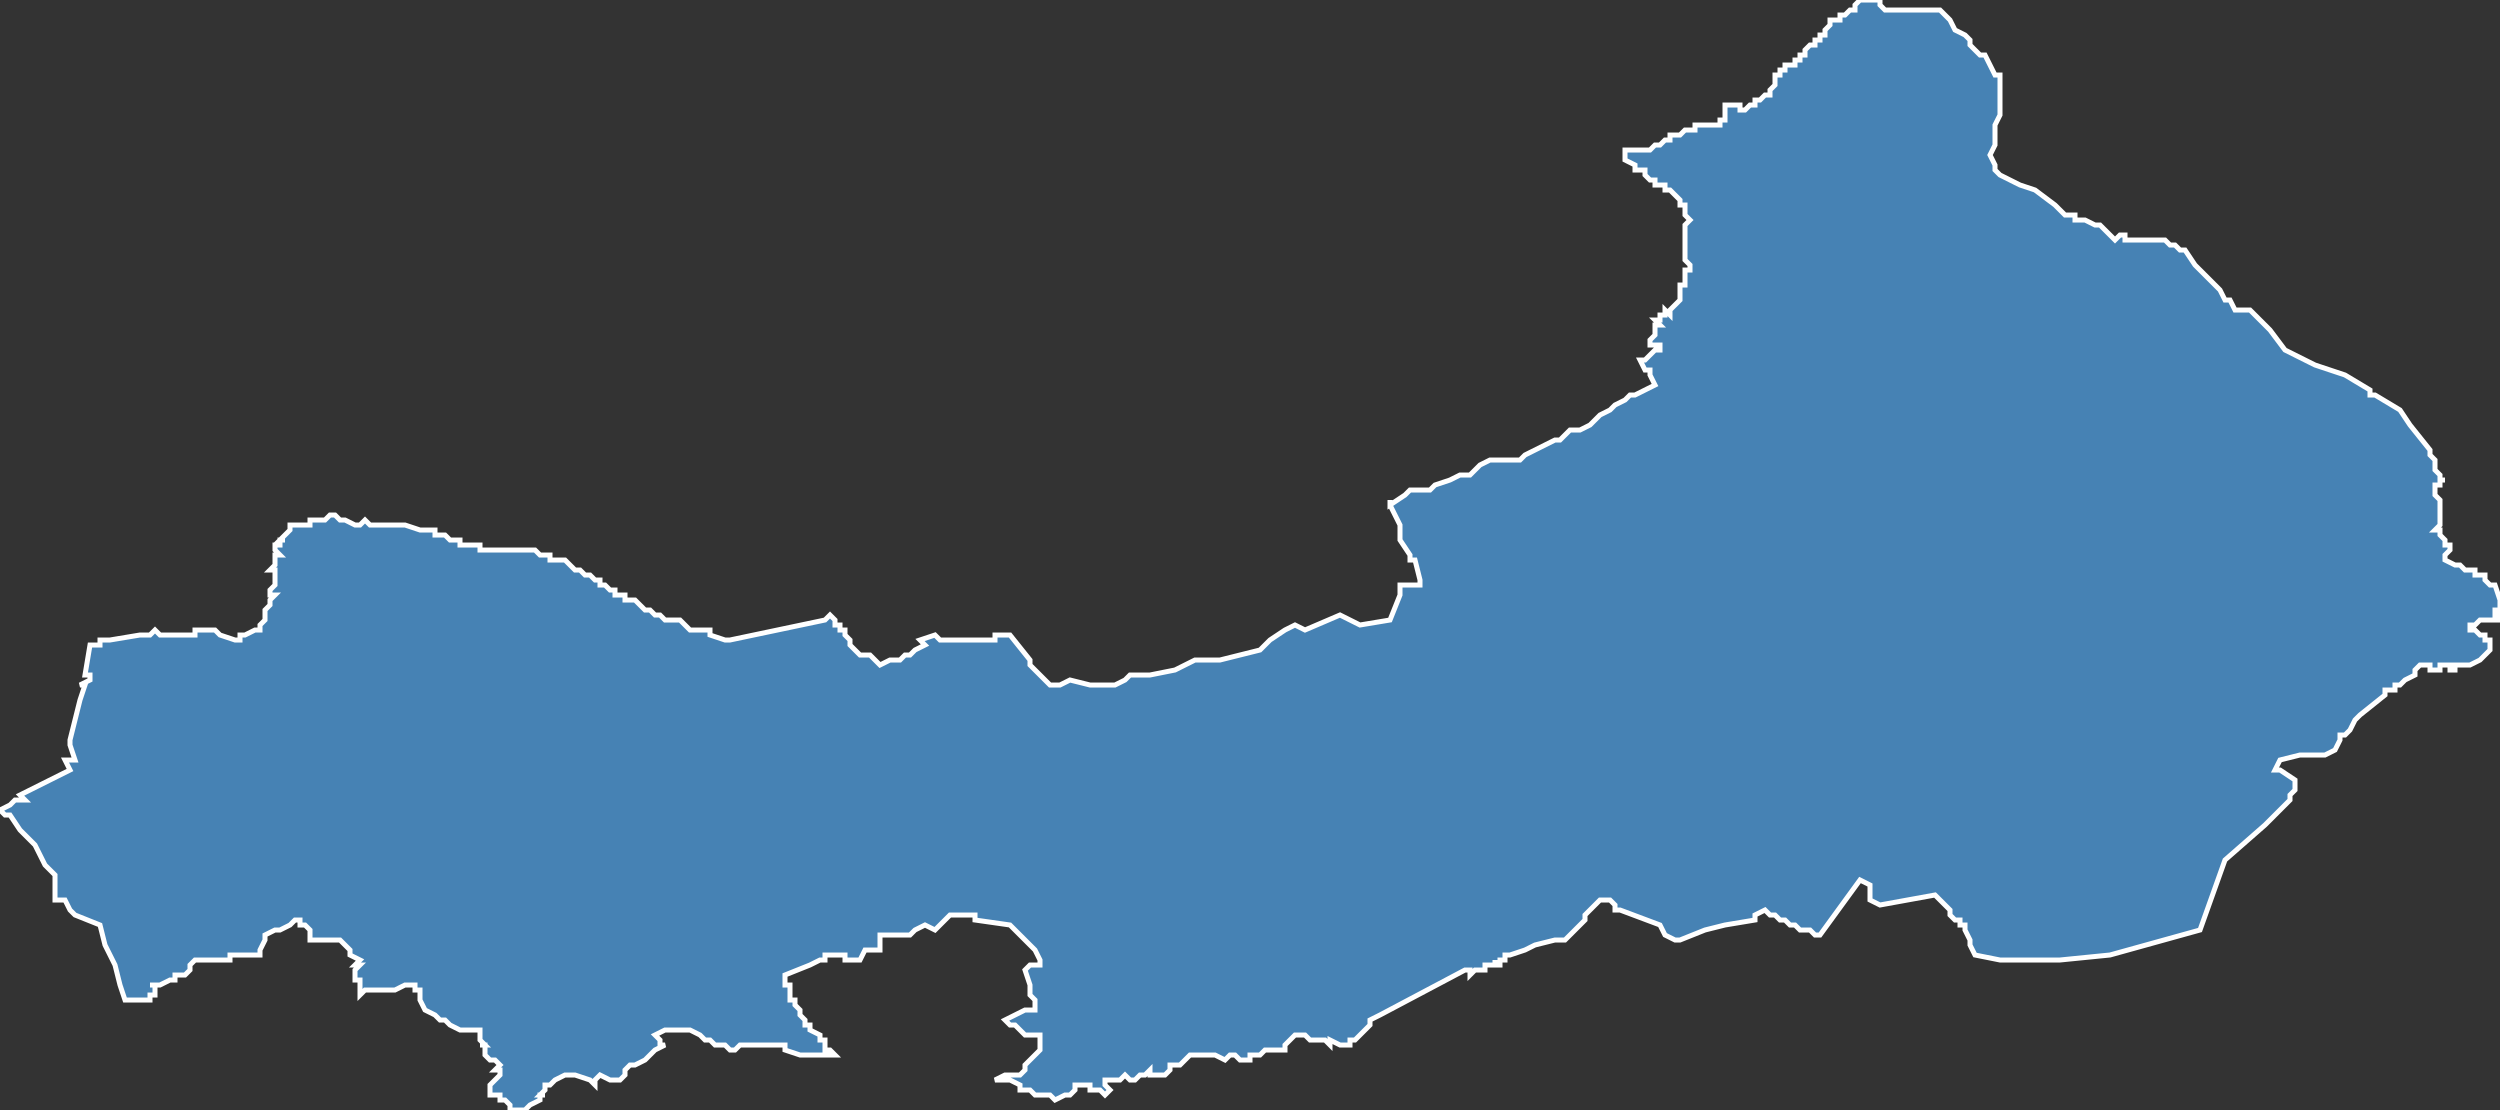 <?xml version="1.0" encoding="utf-8"?>
<svg version="1.1" id="svgmap" xmlns="http://www.w3.org/2000/svg" xmlns:xlink="http://www.w3.org/1999/xlink" x="0px" y="0px" width="100%" height="100%" viewBox="0 0 500 222">
<rect x="0" y="0" width="500" height="222" fill="#333333" stroke="none"/>
<polygon points="0,162 2,161 3,160 3,160 5,160 4,159 6,158 14,154 14,154 13,152 13,152 13,152 14,152 15,152 14,149 14,148 16,140 17,137 16,137 18,136 18,135 17,135 17,135 18,129 19,129 20,129 20,128 21,128 22,128 28,127 29,127 29,127 30,127 30,127 31,126 31,126 32,127 33,127 34,127 35,127 35,127 35,127 36,127 38,127 38,127 39,127 39,126 39,126 39,126 40,126 40,126 40,126 41,126 41,126 41,126 42,126 42,126 43,126 44,127 44,127 47,128 47,128 48,128 48,128 48,127 48,127 48,127 49,127 51,126 51,126 51,126 52,126 52,125 52,125 53,124 53,124 53,123 53,123 53,122 53,122 54,121 54,121 54,120 54,120 54,120 55,119 55,119 54,119 54,119 54,119 54,118 54,118 55,117 55,117 55,117 55,117 55,116 55,116 55,115 55,115 55,115 55,114 54,114 54,114 54,114 55,113 55,113 55,113 55,112 55,112 55,112 55,112 55,112 55,111 56,111 55,110 55,110 55,110 55,110 55,110 55,109 55,109 56,109 56,109 56,108 56,108 56,108 56,108 57,108 57,108 57,108 56,108 56,108 57,107 57,107 57,107 57,107 58,106 58,106 58,106 58,105 58,105 59,105 59,105 60,105 60,105 61,105 62,105 62,104 63,104 64,104 65,104 66,103 67,103 68,104 69,104 69,104 71,105 72,105 72,105 73,104 73,104 74,105 74,105 75,105 75,105 78,105 78,105 79,105 81,105 84,106 85,106 87,106 87,107 89,107 89,107 90,108 91,108 92,108 92,109 93,109 93,109 96,109 96,110 100,110 105,110 106,110 107,110 107,110 108,111 109,111 109,111 110,111 110,112 111,112 111,112 112,112 112,112 113,112 115,114 116,114 117,115 117,115 117,115 118,115 119,116 119,116 120,116 120,117 121,117 122,118 123,118 123,119 124,119 125,119 125,120 126,120 127,120 128,121 129,122 130,122 130,122 131,123 132,123 132,123 133,124 134,124 136,124 136,124 137,125 137,125 137,125 137,125 138,126 138,126 138,126 139,126 139,126 139,126 140,126 140,126 140,126 141,126 141,126 141,126 142,126 142,127 142,127 145,128 146,128 165,124 166,123 167,124 167,124 167,125 167,125 167,125 167,125 168,125 168,125 168,126 169,126 169,127 170,128 170,128 170,129 172,131 174,131 176,133 178,132 178,132 179,132 180,132 180,132 181,131 182,131 182,131 182,131 183,130 185,129 184,128 187,127 187,127 187,127 188,128 189,128 190,128 190,128 191,128 192,128 192,128 193,128 193,128 194,128 195,128 196,128 197,128 198,128 198,128 199,128 199,127 200,127 200,127 202,127 202,127 202,127 206,132 206,133 208,135 208,135 210,137 212,137 214,136 218,137 222,137 223,137 225,136 226,135 228,135 229,135 230,135 235,134 235,134 237,133 237,133 239,132 240,132 244,132 248,131 252,130 254,128 254,128 257,126 259,125 261,126 268,123 272,125 278,124 280,119 280,117 282,117 284,117 284,116 284,116 284,116 284,116 283,112 283,112 283,112 283,112 282,112 282,112 282,112 282,111 282,111 280,108 280,108 280,108 280,108 280,108 280,107 280,107 280,107 280,107 280,106 280,106 280,106 280,106 280,106 280,106 280,105 278,101 278,101 278,101 278,100 278,101 281,99 281,99 281,99 281,99 281,99 282,98 282,98 282,98 283,98 283,98 284,98 285,98 286,98 286,98 286,98 286,98 287,97 290,96 292,95 292,95 293,95 293,95 294,95 295,94 295,94 296,93 296,93 298,92 298,92 298,92 299,92 300,92 300,92 300,92 300,92 301,92 302,92 302,92 302,92 303,92 304,92 305,91 305,91 305,91 307,90 309,89 309,89 309,89 311,88 312,88 312,88 314,86 315,86 315,86 315,86 316,86 316,86 318,85 318,85 319,84 320,83 322,82 323,81 325,80 326,79 326,79 327,79 327,79 331,77 331,77 331,77 330,75 330,74 329,74 328,72 328,72 329,72 329,72 330,71 330,71 330,71 331,70 331,70 332,70 332,70 332,69 332,69 332,69 331,69 330,69 330,68 330,68 331,67 331,67 331,67 331,67 331,66 331,66 331,66 331,66 331,66 331,66 331,65 331,65 331,65 332,65 332,65 331,64 332,64 332,64 332,64 332,64 332,64 332,64 332,63 332,63 332,63 332,63 332,63 333,63 333,62 334,63 334,63 334,62 334,62 335,61 335,61 336,60 336,58 336,57 337,57 337,55 337,54 338,54 338,53 337,52 337,52 337,51 337,51 337,50 337,49 337,49 337,49 337,48 337,48 337,47 337,47 337,46 337,46 337,46 337,45 338,44 338,44 338,44 338,44 337,43 337,43 337,43 337,42 337,42 337,42 337,42 337,41 337,41 337,41 336,41 336,41 336,41 336,41 336,41 336,41 336,41 336,41 336,40 336,40 336,40 336,40 336,40 336,40 336,40 335,39 334,38 334,38 333,38 333,38 333,37 333,37 333,37 333,37 333,37 332,37 332,37 332,37 332,37 331,37 331,37 331,37 331,36 331,36 331,36 331,36 331,36 331,36 330,36 330,36 330,36 330,36 330,36 330,36 330,36 330,36 330,36 330,36 330,36 329,35 329,35 329,35 329,35 329,35 329,35 329,35 329,34 328,34 328,34 328,34 328,34 328,34 327,34 327,33 327,33 327,33 327,33 325,32 325,31 325,31 325,30 327,30 328,30 328,30 329,30 330,30 330,30 330,30 331,29 331,29 331,29 332,29 332,29 332,29 332,29 333,28 333,28 334,28 334,28 334,28 334,28 334,27 334,27 334,27 334,27 334,27 334,27 335,27 335,27 335,27 335,27 336,27 336,27 336,27 336,27 337,26 337,26 338,26 338,26 338,26 339,26 339,25 339,25 339,25 340,25 340,25 340,25 341,25 341,25 341,25 342,25 342,25 343,25 343,25 344,25 344,24 345,24 345,24 345,24 345,23 345,23 345,23 345,23 345,22 345,22 345,22 345,22 345,22 345,22 345,21 346,21 346,21 346,21 347,21 347,21 347,21 348,21 348,22 348,22 348,22 348,22 348,22 349,22 350,21 350,21 351,21 351,21 351,21 351,20 351,20 352,20 353,19 353,19 354,19 354,18 354,18 355,17 355,17 355,17 355,16 355,16 355,15 355,15 356,15 356,14 356,14 357,14 357,14 357,13 357,13 358,13 358,13 359,13 359,12 360,12 360,11 360,11 361,11 361,10 361,10 361,10 362,9 362,9 362,9 363,9 363,8 363,8 364,8 364,8 364,7 365,7 365,7 365,7 365,6 366,5 366,5 366,4 366,4 367,4 367,4 368,4 368,3 369,3 370,2 370,2 370,2 370,2 371,2 371,1 371,1 371,1 371,1 372,0 373,0 375,0 376,0 376,1 376,1 376,1 376,1 377,2 377,2 377,2 377,2 378,2 379,2 380,2 381,2 382,2 383,2 385,2 386,2 386,2 388,2 389,3 390,4 390,4 391,6 393,7 393,7 394,8 394,9 396,11 397,11 399,15 400,15 400,15 400,16 400,20 400,21 400,23 399,25 399,25 399,26 399,27 399,29 398,31 398,31 399,33 399,33 399,34 400,35 402,36 404,37 407,38 411,41 413,43 413,43 413,43 414,43 414,43 414,43 415,43 415,44 415,44 416,44 416,44 417,44 419,45 420,45 421,46 423,48 424,47 425,47 425,47 425,47 425,48 425,48 426,48 428,48 429,48 430,48 431,48 431,48 432,48 433,48 434,49 435,49 435,49 436,50 436,50 437,50 439,53 444,58 445,60 446,60 447,62 448,62 450,62 454,66 457,70 463,73 469,75 474,78 474,78 474,78 474,79 475,79 475,79 475,79 480,82 482,85 482,85 482,85 486,90 486,90 486,90 486,91 486,91 486,91 486,91 487,92 487,93 487,93 487,93 487,94 488,95 488,95 488,96 489,96 488,96 488,97 487,97 487,97 487,98 487,98 487,98 487,99 488,100 488,100 488,101 488,101 488,102 488,102 488,102 488,102 488,103 488,103 488,104 488,105 488,105 487,106 487,106 488,106 488,106 488,107 488,107 489,108 489,108 489,109 489,109 490,109 490,109 490,109 490,110 490,110 490,110 490,110 489,111 489,112 489,112 489,112 489,112 491,113 492,113 492,113 493,114 493,114 493,114 493,114 494,114 494,114 494,114 495,114 495,114 495,115 495,115 496,115 497,115 497,116 497,116 498,117 499,117 499,117 499,117 500,120 500,120 500,121 500,121 500,121 500,121 500,122 499,122 499,122 499,122 499,123 499,123 500,123 500,124 498,124 498,124 496,124 496,124 495,125 495,125 495,125 495,125 495,125 494,125 494,125 494,125 494,125 494,126 495,126 495,126 496,127 496,127 496,127 496,127 496,127 496,127 497,127 497,128 498,128 498,128 498,129 498,129 498,129 498,129 498,129 498,129 498,130 498,130 497,131 496,132 496,132 496,132 496,132 496,132 494,133 493,133 493,133 493,133 492,133 492,133 492,133 491,133 491,134 491,134 491,134 490,134 490,134 490,133 489,133 489,133 489,133 488,133 488,134 488,134 488,134 488,134 488,134 487,134 487,134 487,134 486,134 486,134 486,133 485,133 485,133 485,133 485,133 484,133 484,133 483,134 483,134 483,135 483,135 481,136 480,137 479,137 479,138 479,138 478,138 477,138 477,139 477,139 477,139 472,143 471,144 470,146 469,147 468,147 468,148 467,150 467,150 465,151 463,151 463,151 462,151 461,151 461,151 460,151 456,152 455,154 456,154 459,156 459,156 459,157 459,158 458,159 458,160 458,160 456,162 453,165 445,172 440,186 422,191 412,192 409,192 400,192 395,191 394,189 394,188 393,186 393,185 392,185 392,184 391,184 391,184 391,184 390,183 390,183 390,182 389,181 387,179 376,181 374,180 374,179 374,178 374,177 372,176 364,187 363,187 362,186 361,186 360,186 359,185 358,185 357,184 356,184 355,183 354,183 353,182 351,183 351,184 351,184 345,185 341,186 341,186 336,188 335,188 333,187 332,185 324,182 323,182 323,181 322,180 320,180 320,180 319,181 319,181 318,182 317,183 317,183 317,184 316,185 316,185 313,188 312,188 312,188 311,188 307,189 307,189 305,190 302,191 301,191 301,192 301,192 301,192 301,192 301,192 300,192 300,192 300,192 300,192 300,192 300,193 300,193 300,193 300,193 300,193 300,193 300,193 300,193 300,193 300,193 299,193 299,192 299,192 299,192 299,193 299,193 299,193 299,193 299,193 299,193 298,193 298,193 298,193 297,193 297,194 297,194 297,194 297,194 296,194 296,194 296,194 296,194 296,194 295,194 294,195 294,195 294,194 293,194 276,203 274,204 274,205 273,206 272,207 272,207 271,208 270,208 270,209 268,209 266,208 266,209 265,208 264,208 262,208 261,207 261,207 260,207 259,207 259,207 258,208 258,208 257,209 257,209 257,209 257,210 255,210 253,210 253,210 253,210 252,211 251,211 250,211 250,212 249,212 248,212 248,212 247,211 247,211 246,211 245,212 243,211 242,211 242,211 242,211 241,211 241,211 241,211 240,211 240,211 239,211 238,211 237,212 237,212 236,213 235,213 234,213 234,214 233,215 233,215 233,215 232,215 231,215 231,215 231,215 230,215 230,214 230,214 229,215 228,215 227,216 227,216 226,216 225,215 225,215 224,216 223,216 221,216 221,217 221,217 222,218 222,218 221,219 221,219 220,218 219,218 218,218 218,217 217,217 216,217 216,217 216,217 215,217 215,217 215,218 214,219 213,219 211,220 210,219 208,219 207,219 206,218 205,218 204,218 204,218 204,217 202,216 201,216 199,216 199,216 201,215 204,215 204,215 205,214 205,213 207,211 208,210 208,207 207,207 205,207 204,206 203,205 202,205 201,204 203,203 205,202 205,202 206,202 207,202 207,201 207,201 207,200 206,199 206,197 205,194 206,193 206,193 207,193 208,193 208,192 208,192 207,190 206,189 203,186 203,186 203,186 202,185 195,184 195,184 195,183 193,183 191,183 190,183 188,185 187,186 185,185 183,186 183,186 182,187 181,187 181,187 180,187 176,187 176,188 176,190 174,190 174,190 173,190 173,190 172,192 169,192 169,192 169,192 169,191 169,191 169,191 168,191 168,191 168,191 165,191 165,191 165,192 164,192 162,193 157,195 157,196 157,196 157,197 158,197 158,198 158,198 158,198 158,198 158,200 158,200 159,200 159,201 159,201 160,202 160,202 160,202 160,203 160,203 161,204 161,204 161,205 162,205 162,205 162,206 164,207 164,207 164,207 164,208 165,208 165,208 165,209 165,209 165,210 166,210 166,210 167,211 167,211 166,211 166,211 166,211 166,211 166,211 166,211 165,211 164,211 164,211 164,211 163,211 163,211 162,211 161,211 161,211 161,211 160,211 157,210 157,209 157,209 156,209 155,209 154,209 154,209 153,209 152,209 150,209 149,209 148,209 147,210 146,210 146,210 145,209 145,209 144,209 144,209 143,209 143,209 143,209 142,208 142,208 141,208 141,208 140,207 140,207 140,207 138,206 136,206 135,206 134,206 134,206 133,206 131,207 131,207 132,208 132,209 133,209 131,210 129,212 127,213 126,213 126,213 125,214 125,214 125,215 124,216 122,216 120,215 119,216 119,217 118,216 115,215 114,215 113,215 111,216 110,217 109,217 109,218 108,219 109,219 108,219 108,220 108,220 106,221 105,222 104,222 104,222 103,222 103,222 102,222 102,221 101,220 101,220 100,220 100,219 99,219 98,219 98,218 98,218 98,217 98,217 98,217 98,217 98,217 100,215 100,215 100,214 99,214 100,213 100,213 100,213 99,212 99,212 98,212 97,211 97,211 97,210 97,210 97,210 97,209 97,209 96,209 97,209 96,208 96,206 95,206 94,206 93,206 92,206 92,206 92,206 90,205 90,205 89,204 89,204 88,204 88,204 88,204 88,204 88,204 87,203 85,202 85,202 84,200 84,199 84,199 84,198 83,198 83,197 82,197 81,197 81,197 79,198 78,198 77,198 76,198 76,198 76,198 76,198 76,198 76,198 76,198 76,198 75,198 74,198 73,198 72,199 72,199 72,198 72,197 72,197 72,196 72,196 71,196 71,195 71,195 71,194 72,193 72,193 72,193 71,193 72,192 72,192 72,192 72,192 72,192 70,191 70,190 69,189 68,188 67,188 66,188 66,188 66,188 66,188 66,188 66,188 65,188 65,188 65,188 65,188 65,188 64,188 64,188 62,188 62,187 62,187 62,187 62,187 62,187 62,186 62,186 62,186 61,185 61,185 61,185 61,185 61,185 60,185 60,185 60,184 60,184 60,184 59,184 58,185 56,186 55,186 55,186 53,187 53,188 53,188 53,188 53,188 52,190 52,190 52,191 51,191 50,191 48,191 47,191 46,191 46,192 45,192 44,192 43,192 43,192 42,192 41,192 40,192 39,192 38,193 38,193 38,194 38,194 37,195 35,195 35,196 34,196 34,196 34,196 32,197 30,197 31,197 31,197 31,197 31,198 31,199 30,199 30,199 30,200 30,200 29,200 29,200 27,200 25,200 24,197 23,193 22,191 21,189 20,185 15,183 14,182 14,182 13,180 11,180 11,179 11,179 11,178 11,178 11,177 11,177 11,176 11,175 11,175 11,175 11,175 10,174 10,174 10,174 9,173 8,171 7,169 4,166 2,163 1,163 0,162" id="1309" class="canton" fill="steelblue" stroke-width="1" stroke="white" geotype="canton" geoname="Gardanne" code_insee="1309" code_departement="13" nom_departement="Bouches-du-Rhône" code_region="93" nom_region="Provence-Alpes-Côte d'Azur"/></svg>
